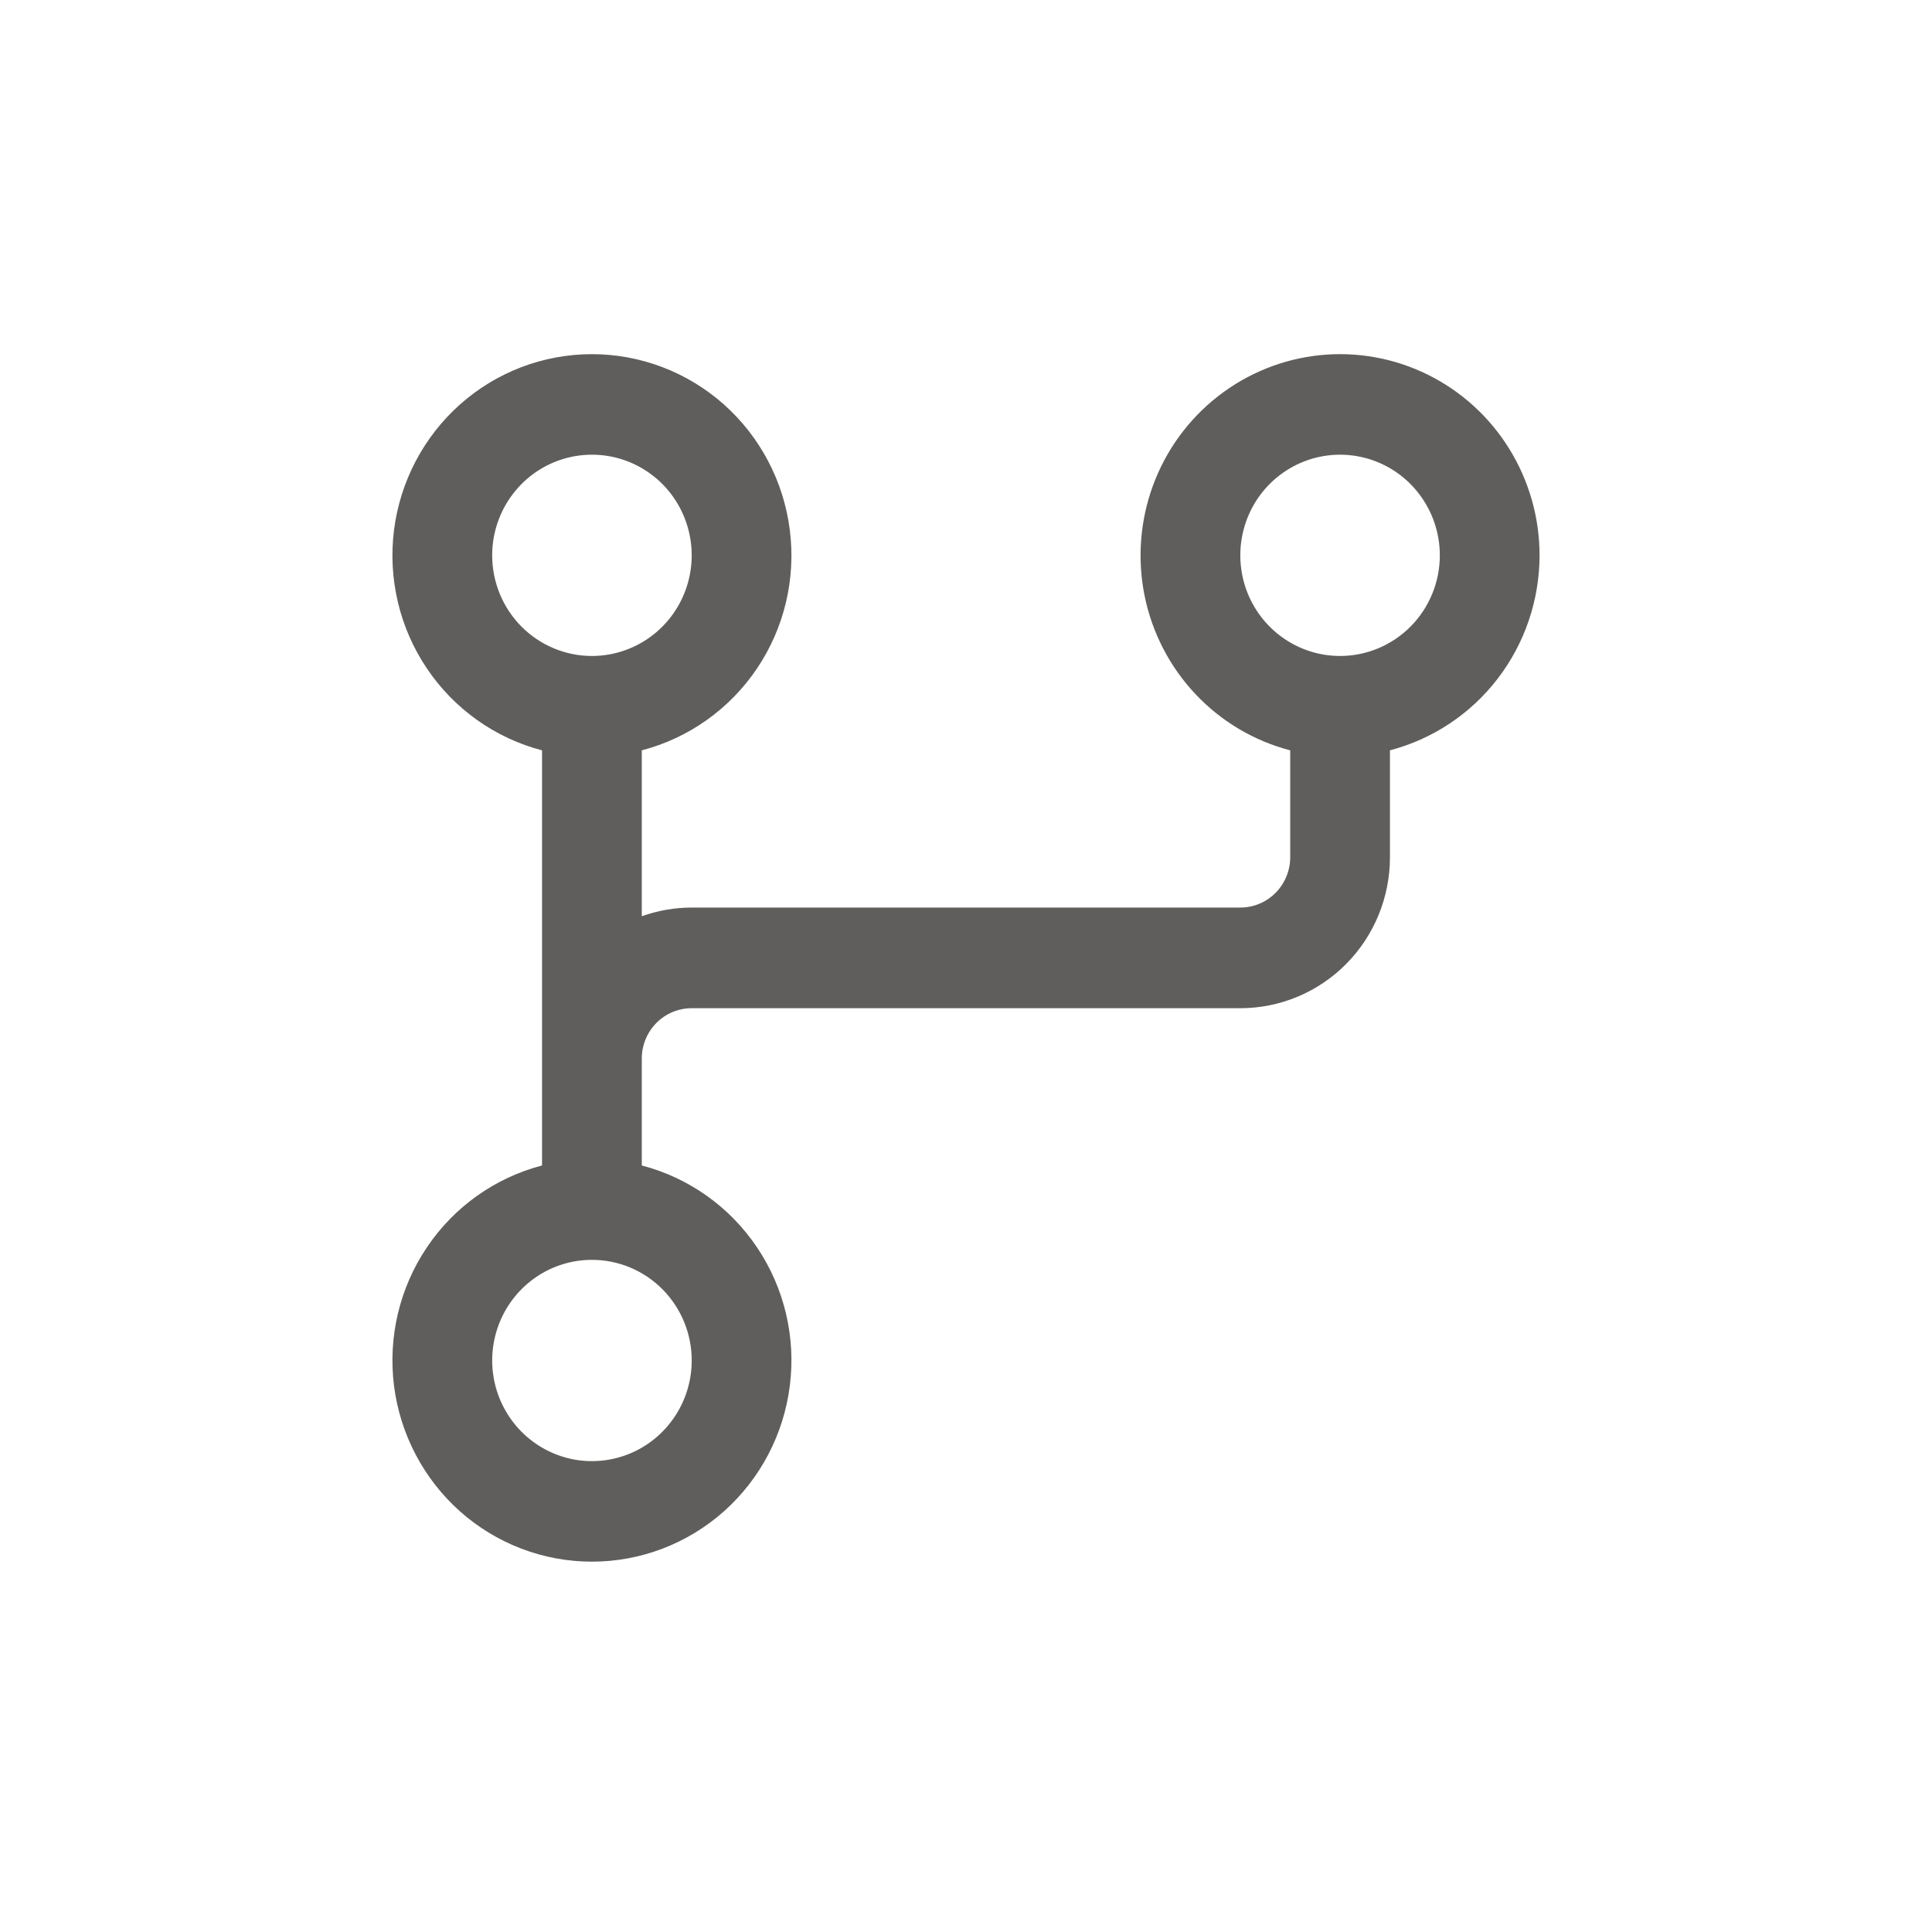 <svg width="32" height="32" viewBox="0 0 32 32" fill="none" xmlns="http://www.w3.org/2000/svg">
    <path d="M25.5 9.198C25.5 8.575 25.326 7.964 24.999 7.435C24.672 6.906 24.204 6.48 23.649 6.206C23.094 5.931 22.474 5.82 21.86 5.883C21.245 5.947 20.66 6.183 20.172 6.565C19.683 6.946 19.311 7.459 19.096 8.044C18.882 8.629 18.835 9.262 18.959 9.873C19.084 10.483 19.376 11.047 19.802 11.498C20.228 11.95 20.771 12.272 21.37 12.428V14.199C21.37 14.42 21.282 14.632 21.128 14.788C20.973 14.944 20.763 15.032 20.544 15.032H11.457C11.175 15.032 10.896 15.081 10.63 15.176V12.428C11.409 12.225 12.088 11.742 12.539 11.071C12.991 10.399 13.184 9.585 13.082 8.78C12.981 7.975 12.592 7.235 11.989 6.698C11.385 6.162 10.609 5.866 9.804 5.866C9 5.866 8.223 6.162 7.62 6.698C7.017 7.235 6.628 7.975 6.526 8.78C6.425 9.585 6.618 10.399 7.07 11.071C7.521 11.742 8.2 12.225 8.978 12.428V19.304C8.2 19.507 7.521 19.989 7.07 20.661C6.618 21.332 6.425 22.147 6.526 22.952C6.628 23.757 7.017 24.497 7.62 25.034C8.223 25.57 9 25.866 9.804 25.866C10.609 25.866 11.385 25.57 11.989 25.034C12.592 24.497 12.981 23.757 13.082 22.952C13.184 22.147 12.991 21.332 12.539 20.661C12.088 19.989 11.409 19.507 10.63 19.304V17.533C10.63 17.312 10.717 17.1 10.872 16.943C11.027 16.787 11.237 16.699 11.457 16.699H20.544C21.201 16.699 21.831 16.436 22.296 15.967C22.761 15.498 23.022 14.862 23.022 14.199V12.428C23.731 12.242 24.359 11.824 24.807 11.24C25.256 10.655 25.499 9.937 25.5 9.198ZM8.152 9.198C8.152 8.868 8.249 8.546 8.431 8.272C8.612 7.998 8.87 7.784 9.172 7.658C9.474 7.532 9.806 7.499 10.127 7.563C10.447 7.627 10.742 7.786 10.973 8.019C11.204 8.252 11.361 8.549 11.425 8.873C11.489 9.196 11.456 9.531 11.331 9.836C11.206 10.14 10.994 10.401 10.722 10.584C10.451 10.767 10.131 10.865 9.804 10.865C9.366 10.865 8.946 10.689 8.636 10.377C8.326 10.064 8.152 9.64 8.152 9.198ZM11.457 22.534C11.457 22.863 11.36 23.186 11.178 23.46C10.996 23.734 10.739 23.948 10.437 24.074C10.135 24.2 9.803 24.233 9.482 24.169C9.162 24.104 8.867 23.945 8.636 23.712C8.405 23.479 8.248 23.182 8.184 22.859C8.12 22.535 8.153 22.2 8.278 21.896C8.403 21.591 8.615 21.331 8.886 21.148C9.158 20.964 9.478 20.867 9.804 20.867C10.242 20.867 10.663 21.042 10.973 21.355C11.283 21.668 11.457 22.091 11.457 22.534ZM22.196 10.865C21.869 10.865 21.549 10.767 21.278 10.584C21.006 10.401 20.794 10.14 20.669 9.836C20.544 9.531 20.512 9.196 20.575 8.873C20.639 8.549 20.796 8.252 21.027 8.019C21.259 7.786 21.553 7.627 21.873 7.563C22.194 7.499 22.526 7.532 22.828 7.658C23.13 7.784 23.388 7.998 23.569 8.272C23.751 8.546 23.848 8.868 23.848 9.198C23.848 9.64 23.674 10.064 23.364 10.377C23.054 10.689 22.634 10.865 22.196 10.865Z" fill="#605E5C"/>
</svg>
